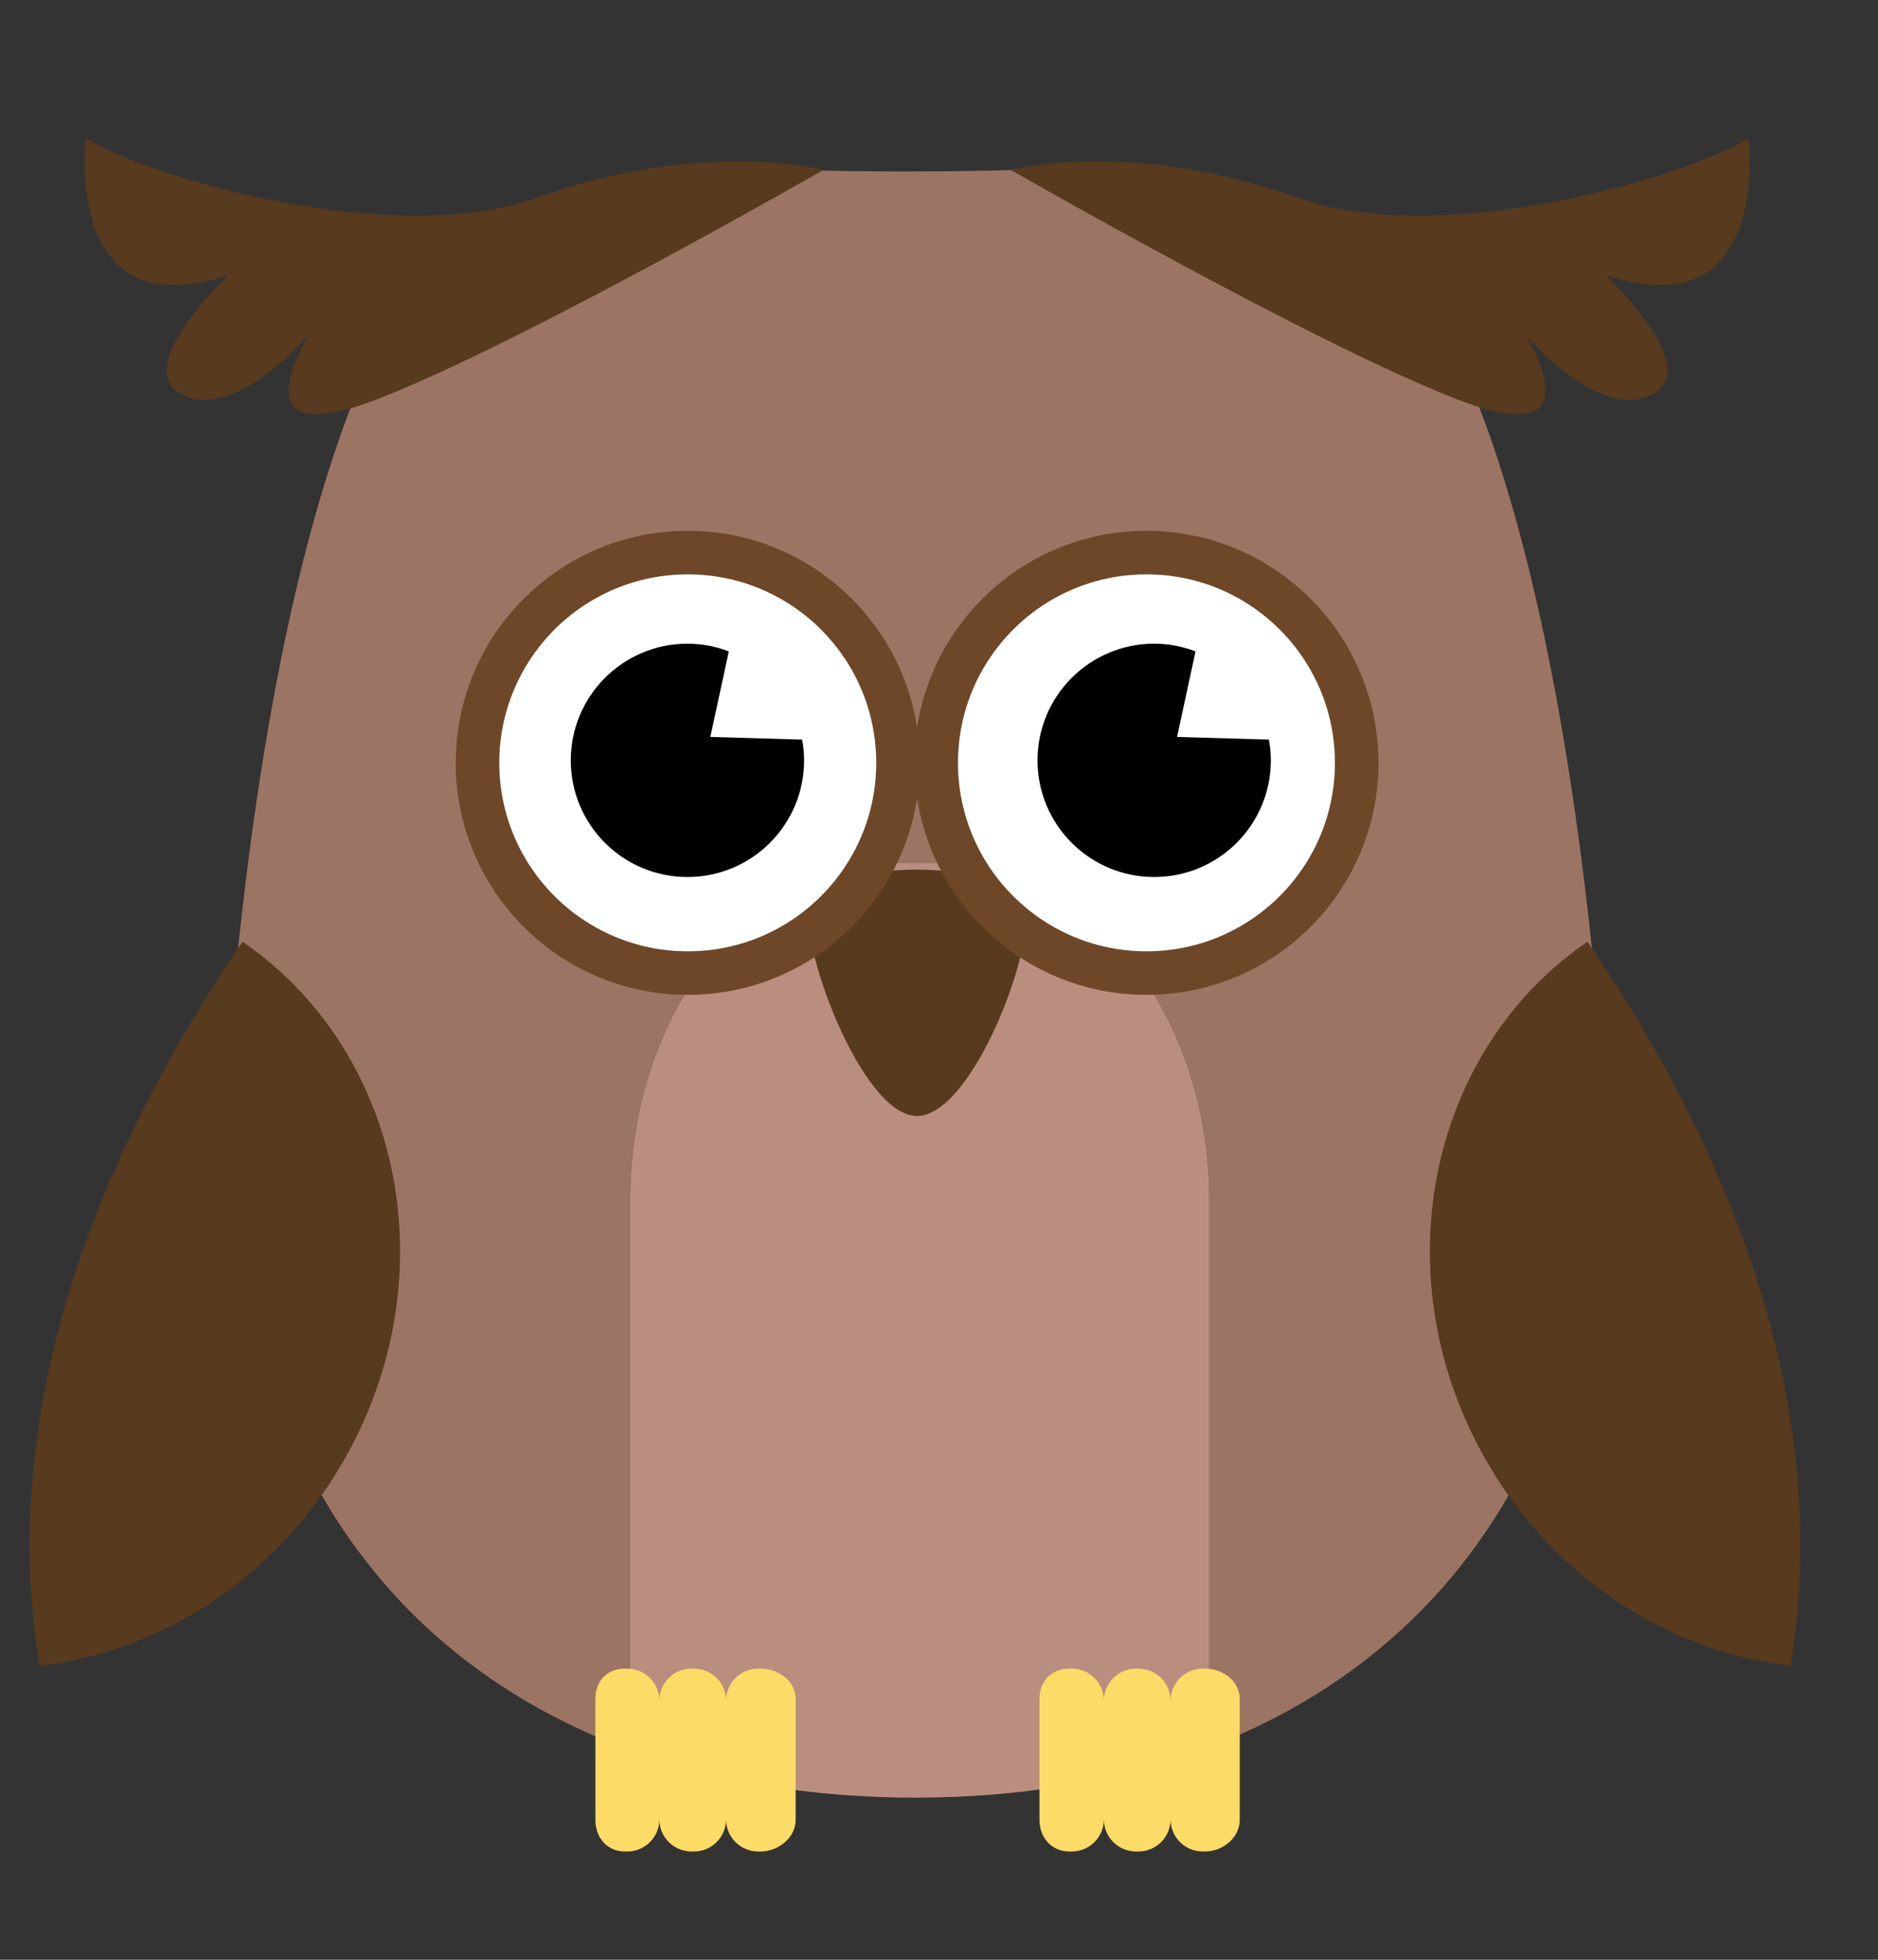 <?xml version="1.0" encoding="UTF-8" standalone="no"?>
<svg xmlns:dc="http://purl.org/dc/elements/1.1/" xmlns:cc="http://creativecommons.org/ns#"
  xmlns:rdf="http://www.w3.org/1999/02/22-rdf-syntax-ns#" xmlns:svg="http://www.w3.org/2000/svg"
  xmlns="http://www.w3.org/2000/svg" viewBox="1300 0 575 600"
  xml:space="preserve" id="svg2" version="1.1">
  <rect x="1300" y="0" width="575" height="600" fill="#333333" stroke="none"/>
  <defs id="defs6">
    <clipPath id="clipPath20" clipPathUnits="userSpaceOnUse">
      <path id="path18" d="M 0,980 H 1400 V 0 H 0 Z" />
    </clipPath>
  </defs>
  <g transform="matrix(1.333,0,0,-1.333,0,1306.667)" id="g10">
    <path id="path12" style="fill:transparent;fill-opacity:1;fill-rule:nonzero;stroke:none" d="M 0,0 H 1400 V 980 H 0 Z" />
    <g id="g14">
      <g clip-path="url(#clipPath20)" id="g16">
        <g transform="translate(857.383,749.145)" id="g22">
          <path id="path24" style="fill:#d2b276;fill-opacity:1;fill-rule:nonzero;stroke:none"
            d="m 0,0 c -6.649,71.32 -40.072,145.772 -86.461,185.355 -10.262,-28.049 -37.718,-48.13 -69.992,-48.13 -32.275,0 -59.734,20.081 -69.993,48.13 C -272.834,145.772 -306.259,71.32 -312.909,0 c -0.8,-8.582 -1.237,-17.12 -1.237,-25.544 0,-45.529 12.044,-80.663 32.304,-106.239 28.812,-36.37 74.254,-53.397 125.389,-53.397 51.133,0 96.574,17.027 125.388,53.397 20.259,25.576 32.301,60.711 32.301,106.239 C 1.236,-17.12 0.801,-8.582 0,0" />
        </g>
        <g transform="translate(570.483,646.14)" id="g26">
          <path id="path28" style="fill:#583a1e;fill-opacity:1;fill-rule:nonzero;stroke:none"
            d="M 0,0 C 23.196,41.97 12.227,92.994 -24.017,117.812 -30.205,108.725 -35.96,99.462 -41.158,90.058 -69.248,39.234 -77.48,-7.418 -70.643,-48.468 -42.44,-45.252 -15.47,-27.992 0,0" />
        </g>
        <g transform="translate(831.373,646.14)" id="g30">
          <path id="path32" style="fill:#583a1e;fill-opacity:1;fill-rule:nonzero;stroke:none"
            d="M 0,0 C -23.195,41.97 -12.226,92.994 24.018,117.812 30.205,108.725 35.961,99.462 41.159,90.058 69.248,39.234 77.48,-7.418 70.643,-48.468 42.44,-45.252 15.472,-27.992 0,0" />
        </g>
        <g transform="translate(665.476,597)" id="g34">
          <path id="path36" style="fill:#fcdb66;fill-opacity:1;fill-rule:nonzero;stroke:none"
            d="M 0,0 H -0.566 C -4.639,0 -7.94,-3.301 -7.94,-7.374 -7.94,-3.301 -11.243,0 -15.315,0 h -0.566 c -4.073,0 -7.375,-3.301 -7.375,-7.374 0,4.073 -3.302,7.374 -7.374,7.374 h -0.567 c -4.072,0 -7.279,-2.868 -7.279,-6.941 v -27.795 c 0,-4.073 3.207,-7.264 7.279,-7.264 h 0.567 c 4.072,0 7.374,3.301 7.374,7.374 0,-4.073 3.302,-7.374 7.375,-7.374 h 0.566 c 4.072,0 7.375,3.301 7.375,7.374 0,-4.073 3.301,-7.374 7.374,-7.374 L 0,-42 c 4.073,0 7.524,3.191 7.524,7.264 V -6.941 C 7.524,-2.868 4.073,0 0,0" />
        </g>
        <g transform="translate(767.578,597)" id="g38">
          <path id="path40" style="fill:#fcdb66;fill-opacity:1;fill-rule:nonzero;stroke:none"
            d="M 0,0 H -0.566 C -4.64,0 -7.94,-3.301 -7.94,-7.374 -7.94,-3.301 -11.243,0 -15.315,0 h -0.567 c -4.072,0 -7.374,-3.301 -7.374,-7.374 0,4.073 -3.303,7.374 -7.375,7.374 h -0.566 c -4.073,0 -7.381,-2.868 -7.381,-6.941 v -27.795 c 0,-4.073 3.308,-7.264 7.381,-7.264 h 0.566 c 4.072,0 7.375,3.301 7.375,7.374 0,-4.073 3.302,-7.374 7.374,-7.374 h 0.567 c 4.072,0 7.375,3.301 7.375,7.374 0,-4.073 3.3,-7.374 7.374,-7.374 L 0,-42 c 4.072,0 7.422,3.191 7.422,7.264 V -6.941 C 7.422,-2.868 4.072,0 0,0" />
        </g>
        <g transform="translate(676.071,772.581)" id="g42">
          <path id="path44" style="fill:#583a1e;fill-opacity:1;fill-rule:nonzero;stroke:none"
            d="M 0,0 C 5.907,10.634 42.56,10.527 48.655,0 52.709,-7.003 37.469,-48.654 24.328,-48.654 11.185,-48.654 -3.685,-6.634 0,0" />
        </g>
        <g transform="translate(696.019,805.041)" id="g46">
          <path id="path48" style="fill:#feffff;fill-opacity:1;fill-rule:nonzero;stroke:none"
            d="m 0,0 c 0,-26.67 -21.62,-48.29 -48.29,-48.29 -26.669,0 -48.289,21.62 -48.289,48.29 0,26.668 21.62,48.288 48.289,48.288 C -21.62,48.288 0,26.668 0,0" />
        </g>
        <g transform="translate(696.019,805.041)" id="g50">
          <path id="path52"
            style="fill:none;stroke:#f3ecbc;stroke-width:10;stroke-linecap:butt;stroke-linejoin:miter;stroke-miterlimit:10;stroke-dasharray:none;stroke-opacity:1"
            d="m 0,0 c 0,-26.67 -21.62,-48.29 -48.29,-48.29 -26.669,0 -48.289,21.62 -48.289,48.29 0,26.668 21.62,48.288 48.289,48.288 C -21.62,48.288 0,26.668 0,0 Z" />
        </g>
        <g transform="translate(652.913,810.986)" id="g54">
          <path id="path56" style="fill:#000000;fill-opacity:1;fill-rule:nonzero;stroke:none"
            d="m 0,0 4.242,19.65 c -2.955,1.123 -6.148,1.766 -9.498,1.766 -14.798,0 -26.795,-11.997 -26.795,-26.795 0,-14.798 11.997,-26.794 26.795,-26.794 14.797,0 26.794,11.996 26.794,26.794 0,1.629 -0.168,3.217 -0.448,4.766 z" />
        </g>
        <g transform="translate(801.377,805.041)" id="g58">
          <path id="path60" style="fill:#feffff;fill-opacity:1;fill-rule:nonzero;stroke:none"
            d="m 0,0 c 0,-26.67 -21.619,-48.29 -48.29,-48.29 -26.668,0 -48.288,21.62 -48.288,48.29 0,26.668 21.62,48.288 48.288,48.288 C -21.619,48.288 0,26.668 0,0" />
        </g>
        <g transform="translate(801.377,805.041)" id="g62">
          <path id="path64"
            style="fill:none;stroke:#f3ecbc;stroke-width:10;stroke-linecap:butt;stroke-linejoin:miter;stroke-miterlimit:10;stroke-dasharray:none;stroke-opacity:1"
            d="m 0,0 c 0,-26.67 -21.619,-48.29 -48.29,-48.29 -26.668,0 -48.288,21.62 -48.288,48.29 0,26.668 21.62,48.288 48.288,48.288 C -21.619,48.288 0,26.668 0,0 Z" />
        </g>
        <g transform="translate(760.12,810.986)" id="g66">
          <path id="path68" style="fill:#000000;fill-opacity:1;fill-rule:nonzero;stroke:none"
            d="m 0,0 4.242,19.65 c -2.955,1.123 -6.148,1.766 -9.498,1.766 -14.798,0 -26.795,-11.997 -26.795,-26.795 0,-14.798 11.997,-26.794 26.795,-26.794 14.798,0 26.794,11.996 26.794,26.794 0,1.629 -0.169,3.217 -0.448,4.766 z" />
        </g>
        <g transform="translate(670.283,680.95)" id="g70">
          <path id="path72" style="fill:#583a1e;fill-opacity:1;fill-rule:nonzero;stroke:none"
            d="m 0,0 c 0,-10.338 -8.38,-18.718 -18.719,-18.718 -10.338,0 -18.719,8.38 -18.719,18.718" />
        </g>
        <g transform="translate(719.633,680.95)" id="g74">
          <path id="path76" style="fill:#583a1e;fill-opacity:1;fill-rule:nonzero;stroke:none"
            d="m 0,0 c 0,-10.338 -8.381,-18.718 -18.72,-18.718 -10.338,0 -18.718,8.38 -18.718,18.718" />
        </g>
        <g transform="translate(768.981,680.95)" id="g78">
          <path id="path80" style="fill:#583a1e;fill-opacity:1;fill-rule:nonzero;stroke:none"
            d="m 0,0 c 0,-10.338 -8.381,-18.718 -18.718,-18.718 -10.339,0 -18.72,8.38 -18.72,18.718" />
        </g>
        <g transform="translate(646.459,645.214)" id="g82">
          <path id="path84" style="fill:#583a1e;fill-opacity:1;fill-rule:nonzero;stroke:none"
            d="m 0,0 c 0,-10.338 -8.38,-18.719 -18.719,-18.719 -10.338,0 -18.719,8.381 -18.719,18.719" />
        </g>
        <g transform="translate(695.809,645.214)" id="g86">
          <path id="path88" style="fill:#583a1e;fill-opacity:1;fill-rule:nonzero;stroke:none"
            d="m 0,0 c 0,-10.338 -8.381,-18.719 -18.719,-18.719 -10.338,0 -18.719,8.381 -18.719,18.719" />
        </g>
        <g transform="translate(745.157,645.214)" id="g90">
          <path id="path92" style="fill:#583a1e;fill-opacity:1;fill-rule:nonzero;stroke:none"
            d="m 0,0 c 0,-10.338 -8.381,-18.719 -18.718,-18.719 -10.339,0 -18.719,8.381 -18.719,18.719" />
        </g>
        <g transform="translate(792.805,645.214)" id="g94">
          <path id="path96" style="fill:#583a1e;fill-opacity:1;fill-rule:nonzero;stroke:none"
            d="m 0,0 c 0,-10.338 -8.379,-18.719 -18.718,-18.719 -10.338,0 -18.719,8.381 -18.719,18.719" />
        </g>
        <g transform="translate(373.418,749.145)" id="g98">
          <path id="path100" style="fill:#c4a7ab;fill-opacity:1;fill-rule:nonzero;stroke:none"
            d="m 0,0 c -6.651,71.32 -40.073,145.773 -86.461,185.355 -10.264,-28.048 -42.842,-13.744 -75.115,-13.744 -32.276,0 -54.61,-14.304 -64.87,13.744 C -272.835,145.773 -306.261,71.32 -312.91,0 c -0.8,-8.582 -1.236,-17.12 -1.236,-25.544 0,-45.529 12.043,-80.663 32.303,-106.239 28.812,-36.37 74.255,-53.397 125.389,-53.397 51.133,0 96.575,17.027 125.388,53.397 20.259,25.576 32.302,60.712 32.302,106.239 C 1.236,-17.12 0.799,-8.582 0,0" />
        </g>
        <g transform="translate(117.334,672.491)" id="g102">
          <path id="path104" style="fill:#583a1e;fill-opacity:1;fill-rule:nonzero;stroke:none"
            d="m 0,0 c -4.163,16.721 -12.512,32.165 -21.31,46.93 -2.181,3.659 -31.272,47.837 -33.524,44.53 -6.188,-9.085 -11.943,-18.348 -17.141,-27.752 -28.09,-50.826 -36.322,-97.477 -29.485,-138.526 10.472,1.193 20.77,4.332 30.376,9.229 1.767,-5.909 3.918,-11.623 6.504,-17.128 10.081,4.114 19.415,10.185 27.52,17.844 4.977,-6.958 10.782,-13.179 17.733,-18.612 2.146,-1.677 17.17,30.054 18.026,32.872 3.901,12.843 5.06,26.646 3.328,39.956 C 1.557,-7.046 0.87,-3.495 0,0" />
        </g>
        <g transform="translate(315.91,672.491)" id="g106">
          <path id="path108" style="fill:#583a1e;fill-opacity:1;fill-rule:nonzero;stroke:none"
            d="m 0,0 c 4.163,16.721 12.512,32.165 21.31,46.93 2.181,3.659 31.272,47.837 33.525,44.53 6.187,-9.085 11.942,-18.348 17.141,-27.752 28.089,-50.826 36.322,-97.477 29.483,-138.526 -10.471,1.193 -20.77,4.332 -30.375,9.229 -1.768,-5.909 -3.918,-11.623 -6.504,-17.128 -10.08,4.114 -19.415,10.185 -27.52,17.844 -4.977,-6.958 -10.782,-13.179 -17.733,-18.612 -2.145,-1.677 -17.17,30.054 -18.026,32.872 -3.902,12.843 -5.06,26.646 -3.327,39.956 C -1.557,-7.046 -0.869,-3.495 0,0" />
        </g>
        <g transform="translate(181.51,597)" id="g110">
          <path id="path112" style="fill:#fbdc74;fill-opacity:1;fill-rule:nonzero;stroke:none"
            d="M 0,0 H -0.568 C -4.64,0 -7.941,-3.3 -7.941,-7.374 -7.941,-3.3 -11.244,0 -15.315,0 h -0.569 c -4.072,0 -7.373,-3.3 -7.373,-7.374 C -23.257,-3.3 -26.56,0 -30.63,0 h -0.569 c -4.072,0 -6.311,-2.868 -6.311,-6.941 v -27.795 c 0,-4.074 2.239,-7.264 6.311,-7.264 h 0.569 c 4.07,0 7.373,3.3 7.373,7.374 0,-4.074 3.301,-7.374 7.373,-7.374 h 0.569 c 4.071,0 7.374,3.3 7.374,7.374 0,-4.074 3.301,-7.374 7.373,-7.374 L 0,-42 c 4.072,0 8.49,3.19 8.49,7.264 V -6.941 C 8.49,-2.868 4.072,0 0,0" />
        </g>
        <g transform="translate(283.612,597)" id="g114">
          <path id="path116" style="fill:#fbdc74;fill-opacity:1;fill-rule:nonzero;stroke:none"
            d="M 0,0 H -0.568 C -4.64,0 -7.941,-3.3 -7.941,-7.374 -7.941,-3.3 -11.244,0 -15.315,0 h -0.568 c -4.072,0 -7.374,-3.3 -7.374,-7.374 0,4.074 -3.302,7.374 -7.373,7.374 h -0.569 c -4.071,0 -6.413,-2.868 -6.413,-6.941 v -27.795 c 0,-4.074 2.342,-7.264 6.413,-7.264 h 0.569 c 4.071,0 7.373,3.3 7.373,7.374 0,-4.074 3.302,-7.374 7.374,-7.374 h 0.568 c 4.071,0 7.374,3.3 7.374,7.374 0,-4.074 3.301,-7.374 7.373,-7.374 L 0,-42 c 4.072,0 8.388,3.19 8.388,7.264 V -6.941 C 8.388,-2.868 4.072,0 0,0" />
        </g>
        <g transform="translate(192.105,772.581)" id="g118">
          <path id="path120" style="fill:#583a1e;fill-opacity:1;fill-rule:nonzero;stroke:none"
            d="M 0,0 C 5.908,10.634 42.559,10.528 48.653,0 52.708,-7.003 37.469,-48.653 24.327,-48.653 11.186,-48.653 -3.685,-6.634 0,0" />
        </g>
        <g transform="translate(212.053,805.041)" id="g122">
          <path id="path124" style="fill:#feffff;fill-opacity:1;fill-rule:nonzero;stroke:none"
            d="m 0,0 c 0,-26.67 -21.619,-48.29 -48.291,-48.29 -26.669,0 -48.288,21.62 -48.288,48.29 0,26.669 21.619,48.289 48.288,48.289 C -21.619,48.289 0,26.669 0,0" />
        </g>
        <g transform="translate(212.053,805.041)" id="g126">
          <path id="path128"
            style="fill:none;stroke:#fbdc74;stroke-width:10;stroke-linecap:butt;stroke-linejoin:miter;stroke-miterlimit:10;stroke-dasharray:none;stroke-opacity:1"
            d="m 0,0 c 0,-26.67 -21.619,-48.29 -48.291,-48.29 -26.669,0 -48.288,21.62 -48.288,48.29 0,26.669 21.619,48.289 48.288,48.289 C -21.619,48.289 0,26.669 0,0 Z" />
        </g>
        <g transform="translate(168.947,810.987)" id="g130">
          <path id="path132" style="fill:#000000;fill-opacity:1;fill-rule:nonzero;stroke:none"
            d="m 0,0 4.241,19.649 c -2.955,1.124 -6.148,1.765 -9.499,1.765 -14.797,0 -26.793,-11.995 -26.793,-26.793 0,-14.799 11.996,-26.794 26.793,-26.794 14.799,0 26.795,11.995 26.795,26.794 0,1.628 -0.169,3.215 -0.448,4.764 z" />
        </g>
        <g transform="translate(317.411,805.041)" id="g134">
          <path id="path136" style="fill:#feffff;fill-opacity:1;fill-rule:nonzero;stroke:none"
            d="m 0,0 c 0,-26.67 -21.621,-48.29 -48.29,-48.29 -26.668,0 -48.289,21.62 -48.289,48.29 0,26.669 21.621,48.289 48.289,48.289 C -21.621,48.289 0,26.669 0,0" />
        </g>
        <g transform="translate(317.411,805.041)" id="g138">
          <path id="path140"
            style="fill:none;stroke:#fbdc74;stroke-width:10;stroke-linecap:butt;stroke-linejoin:miter;stroke-miterlimit:10;stroke-dasharray:none;stroke-opacity:1"
            d="m 0,0 c 0,-26.67 -21.621,-48.29 -48.29,-48.29 -26.668,0 -48.289,21.62 -48.289,48.29 0,26.669 21.621,48.289 48.289,48.289 C -21.621,48.289 0,26.669 0,0 Z" />
        </g>
        <g transform="translate(276.154,810.987)" id="g142">
          <path id="path144" style="fill:#000000;fill-opacity:1;fill-rule:nonzero;stroke:none"
            d="m 0,0 4.241,19.649 c -2.954,1.124 -6.149,1.765 -9.499,1.765 -14.797,0 -26.793,-11.995 -26.793,-26.793 0,-14.799 11.996,-26.794 26.793,-26.794 14.799,0 26.796,11.995 26.796,26.794 0,1.628 -0.17,3.215 -0.45,4.764 z" />
        </g>
        <g transform="translate(186.316,680.949)" id="g146">
          <path id="path148" style="fill:#583a1e;fill-opacity:1;fill-rule:nonzero;stroke:none"
            d="m 0,0 c 0,-10.336 -8.381,-18.719 -18.719,-18.719 -10.338,0 -18.719,8.383 -18.719,18.719" />
        </g>
        <g transform="translate(235.666,680.949)" id="g150">
          <path id="path152" style="fill:#583a1e;fill-opacity:1;fill-rule:nonzero;stroke:none"
            d="m 0,0 c 0,-10.336 -8.381,-18.719 -18.719,-18.719 -10.338,0 -18.719,8.383 -18.719,18.719" />
        </g>
        <g transform="translate(285.015,680.949)" id="g154">
          <path id="path156" style="fill:#583a1e;fill-opacity:1;fill-rule:nonzero;stroke:none"
            d="m 0,0 c 0,-10.336 -8.38,-18.719 -18.718,-18.719 -10.339,0 -18.72,8.383 -18.72,18.719" />
        </g>
        <g transform="translate(162.493,645.213)" id="g158">
          <path id="path160" style="fill:#583a1e;fill-opacity:1;fill-rule:nonzero;stroke:none"
            d="m 0,0 c 0,-10.336 -8.381,-18.719 -18.719,-18.719 -10.338,0 -18.719,8.383 -18.719,18.719" />
        </g>
        <g transform="translate(211.842,645.213)" id="g162">
          <path id="path164" style="fill:#583a1e;fill-opacity:1;fill-rule:nonzero;stroke:none"
            d="m 0,0 c 0,-10.336 -8.38,-18.719 -18.719,-18.719 -10.338,0 -18.719,8.383 -18.719,18.719" />
        </g>
        <g transform="translate(261.191,645.213)" id="g166">
          <path id="path168" style="fill:#583a1e;fill-opacity:1;fill-rule:nonzero;stroke:none"
            d="m 0,0 c 0,-10.336 -8.38,-18.719 -18.719,-18.719 -10.338,0 -18.719,8.383 -18.719,18.719" />
        </g>
        <g transform="translate(308.839,645.213)" id="g170">
          <path id="path172" style="fill:#583a1e;fill-opacity:1;fill-rule:nonzero;stroke:none"
            d="m 0,0 c 0,-10.336 -8.38,-18.719 -18.718,-18.719 -10.339,0 -18.72,8.383 -18.72,18.719" />
        </g>
        <g transform="translate(60.079,213.775)" id="g174">
          <path id="path176" style="fill:#42667a;fill-opacity:1;fill-rule:nonzero;stroke:none"
            d="m 0,0 c -0.739,-8.233 -1.149,-16.425 -1.149,-24.509 0,-45.529 12.044,-80.664 32.302,-106.238 4.297,-5.425 8.972,-10.409 13.972,-14.981 C 134.747,-51.997 27.786,-9.152 0,0" />
        </g>
        <g transform="translate(342.011,83.028)" id="g178">
          <path id="path180" style="fill:#42667a;fill-opacity:1;fill-rule:nonzero;stroke:none"
            d="m 0,0 c 20.257,25.574 32.302,60.71 32.302,106.238 0,8.348 -0.433,16.806 -1.216,25.308 C 8.043,124.358 -110.136,81.506 -15.342,-16.217 -9.821,-11.314 -4.688,-5.918 0,0" />
        </g>
        <g transform="translate(373.097,214.574)" id="g182">
          <path id="path184" style="fill:#768799;fill-opacity:1;fill-rule:nonzero;stroke:none"
            d="m 0,0 c -0.008,0.08 -0.013,0.157 -0.02,0.235 -6.65,71.321 -40.073,145.774 -86.461,185.356 -10.264,-28.049 -37.72,-48.131 -69.993,-48.131 -32.276,0 -59.733,20.082 -69.992,48.131 -46.388,-39.582 -79.814,-114.035 -86.465,-185.356 -0.033,-0.345 -0.055,-0.689 -0.087,-1.034 27.787,-9.152 134.747,-51.997 45.125,-145.727 28.531,-26.08 67.911,-38.418 111.419,-38.418 42.812,0 81.632,11.947 110.046,37.181 C -141.222,-50.04 -23.042,-7.188 0,0" />
        </g>
        <g transform="translate(181.183,63)" id="g186">
          <path id="path188" style="fill:#fcdb66;fill-opacity:1;fill-rule:nonzero;stroke:none"
            d="M 0,0 H -0.569 C -4.64,0 -7.94,-3.3 -7.94,-7.374 -7.94,-3.3 -11.244,0 -15.316,0 h -0.568 c -4.072,0 -7.371,-3.3 -7.371,-7.374 0,4.074 -3.305,7.374 -7.376,7.374 h -0.568 c -4.072,0 -7.984,-3.202 -7.984,-7.276 v -27.795 c 0,-4.075 3.912,-6.929 7.984,-6.929 h 0.568 c 4.071,0 7.376,3.299 7.376,7.373 0,-4.074 3.299,-7.373 7.371,-7.373 h 0.568 c 4.072,0 7.376,3.299 7.376,7.373 0,-4.074 3.3,-7.373 7.371,-7.373 H 0 c 4.071,0 6.817,2.854 6.817,6.929 V -7.276 C 6.817,-3.202 4.071,0 0,0" />
        </g>
        <g transform="translate(283.285,63)" id="g190">
          <path id="path192" style="fill:#fcdb66;fill-opacity:1;fill-rule:nonzero;stroke:none"
            d="M 0,0 H -0.568 C -4.64,0 -7.94,-3.3 -7.94,-7.374 -7.94,-3.3 -11.244,0 -15.315,0 h -0.569 c -4.071,0 -7.372,-3.3 -7.372,-7.374 0,4.074 -3.303,7.374 -7.375,7.374 h -0.568 c -4.072,0 -8.086,-3.202 -8.086,-7.276 v -27.795 c 0,-4.075 4.014,-6.929 8.086,-6.929 h 0.568 c 4.072,0 7.375,3.299 7.375,7.373 0,-4.074 3.301,-7.373 7.372,-7.373 h 0.569 c 4.071,0 7.375,3.299 7.375,7.373 0,-4.074 3.3,-7.373 7.372,-7.373 H 0 c 4.071,0 6.715,2.854 6.715,6.929 V -7.276 C 6.715,-3.202 4.071,0 0,0" />
        </g>
        <g transform="translate(191.77,238.245)" id="g194">
          <path id="path196" style="fill:#583a1e;fill-opacity:1;fill-rule:nonzero;stroke:none"
            d="M 0,0 C 5.908,10.634 42.56,10.527 48.653,0 52.708,-7.003 37.469,-48.653 24.327,-48.653 11.186,-48.653 -3.685,-6.634 0,0" />
        </g>
        <g transform="translate(211.719,270.705)" id="g198">
          <path id="path200" style="fill:#feffff;fill-opacity:1;fill-rule:nonzero;stroke:none"
            d="m 0,0 c 0,-26.671 -21.619,-48.289 -48.291,-48.289 -26.669,0 -48.287,21.618 -48.287,48.289 0,26.669 21.618,48.29 48.287,48.29 C -21.619,48.29 0,26.669 0,0" />
        </g>
        <g transform="translate(211.719,270.705)" id="g202">
          <path id="path204"
            style="fill:none;stroke:#42667a;stroke-width:10;stroke-linecap:butt;stroke-linejoin:miter;stroke-miterlimit:10;stroke-dasharray:none;stroke-opacity:1"
            d="m 0,0 c 0,-26.671 -21.619,-48.289 -48.291,-48.289 -26.669,0 -48.287,21.618 -48.287,48.289 0,26.669 21.618,48.29 48.287,48.29 C -21.619,48.29 0,26.669 0,0 Z" />
        </g>
        <g transform="translate(168.613,276.651)" id="g206">
          <path id="path208" style="fill:#000000;fill-opacity:1;fill-rule:nonzero;stroke:none"
            d="m 0,0 4.241,19.649 c -2.954,1.123 -6.149,1.765 -9.499,1.765 -14.797,0 -26.794,-11.995 -26.794,-26.793 0,-14.799 11.997,-26.794 26.794,-26.794 14.799,0 26.795,11.995 26.795,26.794 0,1.628 -0.169,3.215 -0.449,4.764 z" />
        </g>
        <g transform="translate(317.077,270.705)" id="g210">
          <path id="path212" style="fill:#feffff;fill-opacity:1;fill-rule:nonzero;stroke:none"
            d="m 0,0 c 0,-26.671 -21.621,-48.289 -48.29,-48.289 -26.668,0 -48.289,21.618 -48.289,48.289 0,26.669 21.621,48.29 48.289,48.29 C -21.621,48.29 0,26.669 0,0" />
        </g>
        <g transform="translate(317.077,270.705)" id="g214">
          <path id="path216"
            style="fill:none;stroke:#42667a;stroke-width:10;stroke-linecap:butt;stroke-linejoin:miter;stroke-miterlimit:10;stroke-dasharray:none;stroke-opacity:1"
            d="m 0,0 c 0,-26.671 -21.621,-48.289 -48.29,-48.289 -26.668,0 -48.289,21.618 -48.289,48.289 0,26.669 21.621,48.29 48.289,48.29 C -21.621,48.29 0,26.669 0,0 Z" />
        </g>
        <g transform="translate(275.821,276.651)" id="g218">
          <path id="path220" style="fill:#000000;fill-opacity:1;fill-rule:nonzero;stroke:none"
            d="m 0,0 4.241,19.649 c -2.955,1.123 -6.149,1.765 -9.499,1.765 -14.797,0 -26.794,-11.995 -26.794,-26.793 0,-14.799 11.997,-26.794 26.794,-26.794 14.798,0 26.795,11.995 26.795,26.794 0,1.628 -0.17,3.215 -0.449,4.764 z" />
        </g>
        <g transform="translate(345.942,384.081)" id="g222">
          <path id="path224" style="fill:#b0becc;fill-opacity:1;fill-rule:nonzero;stroke:none"
            d="m 0,0 c -4.458,-8.122 -12.688,-14.258 -21.876,-18.857 4.533,16.805 -11.874,42.184 -11.874,42.184 0,-29.495 -32.829,-54.93 -32.829,-54.93 C 4.539,-84.447 0,0 0,0" />
        </g>
        <g transform="translate(82.025,384.081)" id="g226">
          <path id="path228" style="fill:#b0becc;fill-opacity:1;fill-rule:nonzero;stroke:none"
            d="m 0,0 c 4.459,-8.122 12.688,-14.258 21.876,-18.857 -4.533,16.805 11.874,42.184 11.874,42.184 0,-29.495 32.829,-54.93 32.829,-54.93 C -4.539,-84.447 0,0 0,0" />
        </g>
        <g transform="translate(216.613,160.095)" id="g230">
          <path id="path232" style="fill:#b0becc;fill-opacity:1;fill-rule:nonzero;stroke:none"
            d="M 0,0 C 1.761,-6.097 2.675,-12.196 3.333,-18.294 3.958,-24.391 4.247,-30.489 4.252,-36.586 4.259,-42.685 3.968,-48.783 3.345,-54.88 2.69,-60.978 1.773,-67.077 0,-73.174 c -1.773,6.097 -2.691,12.196 -3.345,18.294 -0.624,6.097 -0.915,12.195 -0.908,18.294 0.005,6.097 0.294,12.195 0.92,18.292 C -2.676,-12.196 -1.762,-6.097 0,0" />
        </g>
        <g transform="translate(180.877,160.095)" id="g234">
          <path id="path236" style="fill:#b0becc;fill-opacity:1;fill-rule:nonzero;stroke:none"
            d="M 0,0 C 1.761,-6.097 2.675,-12.196 3.333,-18.294 3.958,-24.391 4.247,-30.489 4.252,-36.586 4.259,-42.685 3.968,-48.783 3.345,-54.88 2.69,-60.978 1.773,-67.077 0,-73.174 c -1.773,6.097 -2.691,12.196 -3.345,18.294 -0.624,6.097 -0.914,12.195 -0.907,18.294 0.004,6.097 0.293,12.195 0.918,18.292 C -2.676,-12.196 -1.762,-6.097 0,0" />
        </g>
        <g transform="translate(252.349,160.095)" id="g238">
          <path id="path240" style="fill:#b0becc;fill-opacity:1;fill-rule:nonzero;stroke:none"
            d="M 0,0 C 1.761,-6.097 2.675,-12.196 3.333,-18.294 3.958,-24.391 4.247,-30.489 4.252,-36.586 4.259,-42.685 3.968,-48.783 3.345,-54.88 2.69,-60.978 1.772,-67.077 0,-73.174 c -1.773,6.097 -2.691,12.196 -3.345,18.294 -0.624,6.097 -0.915,12.195 -0.908,18.294 0.005,6.097 0.294,12.195 0.919,18.292 C -2.676,-12.196 -1.762,-6.097 0,0" />
        </g>
        <g transform="translate(644.445,402.91)" id="g242">
          <path id="path244" style="fill:#c38252;fill-opacity:1;fill-rule:nonzero;stroke:none"
            d="m 0,0 c -31.199,7.319 -77.713,16.316 -100.628,11.306 0,0 0,-28.387 39.486,-41.891 -0.257,-0.425 -0.505,-0.877 -0.761,-1.311 14.792,11.373 36.414,24.13 65.358,31.718 C 2.3,-0.119 1.14,-0.062 0,0" />
        </g>
        <g transform="translate(857.388,213.108)" id="g246">
          <path id="path248" style="fill:#cea589;fill-opacity:1;fill-rule:nonzero;stroke:none"
            d="m 0,0 c -4.532,48.6 -15.655,124.213 -40.939,162.564 0.018,0.008 0.037,0.019 0.054,0.027 -15.445,10.782 -36.831,21.972 -64.518,28.382 -2.179,-0.497 -4.302,-0.99 -6.351,-1.474 -35.478,-1.826 -68.907,-1.34 -97.734,0.125 -28.944,-7.588 -50.566,-20.346 -65.358,-31.718 -23.255,-39.55 -33.71,-111.194 -38.065,-157.906 -0.8,-8.581 -1.237,-17.12 -1.237,-25.543 0,-45.529 12.045,-80.664 32.304,-106.24 15.643,-19.745 35.992,-33.777 59.686,-42.49 -0.006,0.509 -0.23,1.014 -0.23,1.528 v 124.88 c 0,42.27 27.253,75.757 60.377,75.757 h 12.782 c 33.125,0 60.841,-33.487 60.841,-75.757 v -124.88 c 0,-0.306 -0.447,-0.606 -0.451,-0.911 22.988,8.753 42.717,22.594 57.99,41.873 20.258,25.576 32.194,60.712 32.194,106.24 C 1.345,-17.12 0.799,-8.581 0,0" />
        </g>
        <g transform="translate(847.548,414.216)" id="g250">
          <path id="path252" style="fill:#c38252;fill-opacity:1;fill-rule:nonzero;stroke:none"
            d="m 0,0 c -21.704,4.746 -64.582,-3.077 -95.563,-10.135 27.687,-6.409 49.073,-17.599 64.518,-28.382 C -0.008,-24.175 0,0 0,0" />
        </g>
        <g transform="translate(769,165.243)" id="g254">
          <path id="path256" style="fill:#dbb7a9;fill-opacity:1;fill-rule:nonzero;stroke:none"
            d="M 0,0 C 0,42.271 -27.717,75.757 -60.841,75.757 H -73.624 C -106.747,75.757 -134,42.271 -134,0 v -124.88 c 0,-0.514 0.224,-1.018 0.229,-1.528 19.954,-7.337 42.231,-10.906 65.604,-10.906 24.029,0 47.286,3.761 67.666,11.523 0.004,0.306 0.501,0.605 0.501,0.911 z" />
        </g>
        <g transform="translate(544.383,213.775)" id="g258">
          <path id="path260" style="fill:#c38252;fill-opacity:1;fill-rule:nonzero;stroke:none"
            d="m 0,0 c -0.739,-8.233 -1.15,-16.425 -1.15,-24.509 0,-45.529 12.045,-80.664 32.302,-106.238 4.298,-5.425 8.973,-10.409 13.973,-14.981 C 134.747,-51.997 27.786,-9.152 0,0" />
        </g>
        <g transform="translate(826.314,83.028)" id="g262">
          <path id="path264" style="fill:#c38252;fill-opacity:1;fill-rule:nonzero;stroke:none"
            d="m 0,0 c 20.258,25.574 32.303,60.71 32.303,106.238 0,8.348 -0.434,16.806 -1.217,25.308 C 8.043,124.358 -110.136,81.506 -15.342,-16.217 -9.821,-11.314 -4.688,-5.918 0,0" />
        </g>
        <g transform="translate(665.487,63)" id="g266">
          <path id="path268" style="fill:#fcdb66;fill-opacity:1;fill-rule:nonzero;stroke:none"
            d="M 0,0 H -0.568 C -4.64,0 -7.94,-3.3 -7.94,-7.374 -7.94,-3.3 -11.244,0 -15.315,0 h -0.568 c -4.072,0 -7.372,-3.3 -7.372,-7.374 C -23.255,-3.3 -26.56,0 -30.63,0 h -0.569 c -4.072,0 -7.288,-3.202 -7.288,-7.276 v -27.795 c 0,-4.075 3.216,-6.929 7.288,-6.929 h 0.569 c 4.07,0 7.375,3.299 7.375,7.373 0,-4.074 3.3,-7.373 7.372,-7.373 h 0.568 c 4.071,0 7.375,3.299 7.375,7.373 0,-4.074 3.3,-7.373 7.372,-7.373 H 0 c 4.072,0 7.513,2.854 7.513,6.929 V -7.276 C 7.513,-3.202 4.072,0 0,0" />
        </g>
        <g transform="translate(767.589,63)" id="g270">
          <path id="path272" style="fill:#fcdb66;fill-opacity:1;fill-rule:nonzero;stroke:none"
            d="M 0,0 H -0.567 C -4.64,0 -7.94,-3.3 -7.94,-7.374 -7.94,-3.3 -11.244,0 -15.314,0 h -0.569 c -4.072,0 -7.373,-3.3 -7.373,-7.374 C -23.256,-3.3 -26.56,0 -30.63,0 h -0.568 c -4.073,0 -7.391,-3.202 -7.391,-7.276 v -27.795 c 0,-4.075 3.318,-6.929 7.391,-6.929 h 0.568 c 4.07,0 7.374,3.299 7.374,7.373 0,-4.074 3.301,-7.373 7.373,-7.373 h 0.569 c 4.07,0 7.374,3.299 7.374,7.373 0,-4.074 3.3,-7.373 7.373,-7.373 H 0 c 4.071,0 7.411,2.854 7.411,6.929 V -7.276 C 7.411,-3.202 4.071,0 0,0" />
        </g>
        <g transform="translate(676.074,238.245)" id="g274">
          <path id="path276" style="fill:#583a1e;fill-opacity:1;fill-rule:nonzero;stroke:none"
            d="M 0,0 C 5.908,10.634 42.56,10.527 48.653,0 52.708,-7.003 37.469,-48.653 24.327,-48.653 11.186,-48.653 -3.685,-6.634 0,0" />
        </g>
        <g transform="translate(696.023,270.705)" id="g278">
          <path id="path280" style="fill:#feffff;fill-opacity:1;fill-rule:nonzero;stroke:none"
            d="m 0,0 c 0,-26.671 -21.619,-48.289 -48.291,-48.289 -26.669,0 -48.288,21.618 -48.288,48.289 0,26.669 21.619,48.29 48.288,48.29 C -21.619,48.29 0,26.669 0,0" />
        </g>
        <g transform="translate(696.023,270.705)" id="g282">
          <path id="path284"
            style="fill:none;stroke:#bb6843;stroke-width:10;stroke-linecap:butt;stroke-linejoin:miter;stroke-miterlimit:10;stroke-dasharray:none;stroke-opacity:1"
            d="m 0,0 c 0,-26.671 -21.619,-48.289 -48.291,-48.289 -26.669,0 -48.288,21.618 -48.288,48.289 0,26.669 21.619,48.29 48.288,48.29 C -21.619,48.29 0,26.669 0,0 Z" />
        </g>
        <g transform="translate(652.917,276.651)" id="g286">
          <path id="path288" style="fill:#000000;fill-opacity:1;fill-rule:nonzero;stroke:none"
            d="m 0,0 4.241,19.649 c -2.954,1.123 -6.148,1.765 -9.499,1.765 -14.797,0 -26.793,-11.995 -26.793,-26.793 0,-14.799 11.996,-26.794 26.793,-26.794 14.799,0 26.795,11.995 26.795,26.794 0,1.628 -0.169,3.215 -0.449,4.764 z" />
        </g>
        <g transform="translate(801.38,270.705)" id="g290">
          <path id="path292" style="fill:#feffff;fill-opacity:1;fill-rule:nonzero;stroke:none"
            d="m 0,0 c 0,-26.671 -21.619,-48.289 -48.289,-48.289 -26.668,0 -48.288,21.618 -48.288,48.289 0,26.669 21.62,48.29 48.288,48.29 C -21.619,48.29 0,26.669 0,0" />
        </g>
        <g transform="translate(801.38,270.705)" id="g294">
          <path id="path296"
            style="fill:none;stroke:#bb6843;stroke-width:10;stroke-linecap:butt;stroke-linejoin:miter;stroke-miterlimit:10;stroke-dasharray:none;stroke-opacity:1"
            d="m 0,0 c 0,-26.671 -21.619,-48.289 -48.289,-48.289 -26.668,0 -48.288,21.618 -48.288,48.289 0,26.669 21.62,48.29 48.288,48.29 C -21.619,48.29 0,26.669 0,0 Z" />
        </g>
        <g transform="translate(760.124,276.651)" id="g298">
          <path id="path300" style="fill:#000000;fill-opacity:1;fill-rule:nonzero;stroke:none"
            d="m 0,0 4.241,19.649 c -2.955,1.123 -6.148,1.765 -9.499,1.765 -14.797,0 -26.794,-11.995 -26.794,-26.793 0,-14.799 11.997,-26.794 26.794,-26.794 14.799,0 26.795,11.995 26.795,26.794 0,1.628 -0.169,3.215 -0.448,4.764 z" />
        </g>
        <g transform="translate(1341.863,752.549)" id="g302">
          <path id="path304" style="fill:#9c7463;fill-opacity:1;fill-rule:nonzero;stroke:none"
            d="m 0,0 c -4.533,48.6 -15.654,124.213 -40.94,162.564 0.019,0.009 0.036,0.019 0.056,0.027 -15.445,10.782 -36.833,20.271 -64.519,26.68 -2.18,-0.497 -4.304,0.712 -6.351,0.229 -35.48,-1.827 -68.906,-1.34 -97.734,0.124 -28.945,-7.588 -50.567,-20.346 -65.358,-31.718 C -298.103,118.356 -308.557,46.712 -312.912,0 c -0.799,-8.582 -1.236,-17.12 -1.236,-25.543 0,-45.53 12.044,-80.664 32.303,-106.239 15.643,-19.746 36.255,-33.777 59.95,-42.491 -0.005,0.51 0.032,1.015 0.032,1.528 v 124.879 c 0,42.271 26.728,77.317 59.852,77.317 h 12.782 c 33.125,0 60.366,-35.046 60.366,-77.317 v -124.879 c 0,-0.305 -0.211,-0.606 -0.213,-0.91 22.986,8.752 42.835,22.594 58.106,41.873 20.261,25.575 32.254,60.711 32.254,106.239 C 1.284,-17.12 0.798,-8.582 0,0" />
        </g>
        <g transform="translate(1253,704.683)" id="g306">
          <path id="path308" style="fill:#ba8e7f;fill-opacity:1;fill-rule:nonzero;stroke:none"
            d="M 0,0 C 0,42.271 -27.241,77.317 -60.365,77.317 H -73.147 C -106.271,77.317 -133,42.271 -133,0 v -124.879 c 0,-0.514 -0.037,-1.018 -0.031,-1.529 19.949,-7.337 42.098,-10.906 65.47,-10.906 24.031,0 46.982,3.762 67.363,11.524 0.003,0.305 0.198,0.605 0.198,0.911 z" />
        </g>
        <g transform="translate(1054.959,646.141)" id="g310">
          <path id="path312" style="fill:#583a1e;fill-opacity:1;fill-rule:nonzero;stroke:none"
            d="M 0,0 C 23.195,41.969 12.226,92.992 -24.018,117.81 -30.205,108.724 -35.961,99.461 -41.159,90.057 -69.248,39.232 -77.48,-7.419 -70.644,-48.469 -42.44,-45.253 -15.472,-27.992 0,0" />
        </g>
        <g transform="translate(1315.85,646.141)" id="g314">
          <path id="path316" style="fill:#583a1e;fill-opacity:1;fill-rule:nonzero;stroke:none"
            d="M 0,0 C -23.196,41.969 -12.229,92.992 24.017,117.81 30.205,108.724 35.958,99.461 41.156,90.057 69.248,39.232 77.48,-7.419 70.641,-48.469 42.439,-45.253 15.468,-27.992 0,0" />
        </g>
        <g transform="translate(1149.949,597)" id="g318">
          <path id="path320" style="fill:#fcdb66;fill-opacity:1;fill-rule:nonzero;stroke:none"
            d="M 0,0 H -0.564 C -4.637,0 -7.94,-3.3 -7.94,-7.374 -7.94,-3.3 -11.241,0 -15.314,0 h -0.566 c -4.073,0 -7.375,-3.3 -7.375,-7.374 0,4.074 -3.302,7.374 -7.374,7.374 h -0.566 c -4.073,0 -6.754,-2.868 -6.754,-6.941 v -27.795 c 0,-4.074 2.681,-7.264 6.754,-7.264 h 0.566 c 4.072,0 7.374,3.3 7.374,7.374 0,-4.074 3.302,-7.374 7.375,-7.374 h 0.566 c 4.073,0 7.374,3.3 7.374,7.374 0,-4.074 3.303,-7.374 7.376,-7.374 L 0,-42 c 4.074,0 8.051,3.19 8.051,7.264 V -6.941 C 8.051,-2.868 4.074,0 0,0" />
        </g>
        <g transform="translate(1252.051,597)" id="g322">
          <path id="path324" style="fill:#fcdb66;fill-opacity:1;fill-rule:nonzero;stroke:none"
            d="M 0,0 H -0.563 C -4.636,0 -7.939,-3.3 -7.939,-7.374 -7.939,-3.3 -11.24,0 -15.314,0 h -0.565 c -4.072,0 -7.376,-3.3 -7.376,-7.374 0,4.074 -3.301,7.374 -7.376,7.374 h -0.563 c -4.073,0 -6.857,-2.868 -6.857,-6.941 v -27.795 c 0,-4.074 2.784,-7.264 6.857,-7.264 h 0.563 c 4.075,0 7.376,3.3 7.376,7.374 0,-4.074 3.304,-7.374 7.376,-7.374 h 0.565 c 4.074,0 7.375,3.3 7.375,7.374 0,-4.074 3.303,-7.374 7.376,-7.374 L 0,-42 c 4.075,0 7.949,3.19 7.949,7.264 V -6.941 C 7.949,-2.868 4.075,0 0,0" />
        </g>
        <g transform="translate(1161.556,772.581)" id="g326">
          <path id="path328" style="fill:#583a1e;fill-opacity:1;fill-rule:nonzero;stroke:none"
            d="M 0,0 C 5.906,10.634 42.56,10.528 48.655,0 52.71,-7.003 37.471,-48.653 24.329,-48.653 11.184,-48.653 -3.686,-6.634 0,0" />
        </g>
        <g transform="translate(1181.504,805.041)" id="g330">
          <path id="path332" style="fill:#feffff;fill-opacity:1;fill-rule:nonzero;stroke:none"
            d="m 0,0 c 0,-26.67 -21.62,-48.29 -48.289,-48.29 -26.67,0 -48.289,21.62 -48.289,48.29 0,26.669 21.619,48.289 48.289,48.289 C -21.62,48.289 0,26.669 0,0" />
        </g>
        <g transform="translate(1181.504,805.041)" id="g334">
          <path id="path336"
            style="fill:none;stroke:#6d4727;stroke-width:10;stroke-linecap:butt;stroke-linejoin:miter;stroke-miterlimit:10;stroke-dasharray:none;stroke-opacity:1"
            d="m 0,0 c 0,-26.67 -21.62,-48.29 -48.289,-48.29 -26.67,0 -48.289,21.62 -48.289,48.29 0,26.669 21.619,48.289 48.289,48.289 C -21.62,48.289 0,26.669 0,0 Z" />
        </g>
        <g transform="translate(1138.397,810.987)" id="g338">
          <path id="path340" style="fill:#000000;fill-opacity:1;fill-rule:nonzero;stroke:none"
            d="m 0,0 4.245,19.649 c -2.955,1.124 -6.15,1.765 -9.499,1.765 -14.799,0 -26.796,-11.995 -26.796,-26.793 0,-14.799 11.997,-26.794 26.796,-26.794 14.797,0 26.794,11.995 26.794,26.794 0,1.628 -0.17,3.215 -0.448,4.764 z" />
        </g>
        <g transform="translate(1286.863,805.041)" id="g342">
          <path id="path344" style="fill:#feffff;fill-opacity:1;fill-rule:nonzero;stroke:none"
            d="m 0,0 c 0,-26.67 -21.62,-48.29 -48.293,-48.29 -26.668,0 -48.285,21.62 -48.285,48.29 0,26.669 21.617,48.289 48.285,48.289 C -21.62,48.289 0,26.669 0,0" />
        </g>
        <g transform="translate(1286.863,805.041)" id="g346">
          <path id="path348"
            style="fill:none;stroke:#6d4727;stroke-width:10;stroke-linecap:butt;stroke-linejoin:miter;stroke-miterlimit:10;stroke-dasharray:none;stroke-opacity:1"
            d="m 0,0 c 0,-26.67 -21.62,-48.29 -48.293,-48.29 -26.668,0 -48.285,21.62 -48.285,48.29 0,26.669 21.617,48.289 48.285,48.289 C -21.62,48.289 0,26.669 0,0 Z" />
        </g>
        <g transform="translate(1245.603,810.987)" id="g350">
          <path id="path352" style="fill:#000000;fill-opacity:1;fill-rule:nonzero;stroke:none"
            d="m 0,0 4.245,19.649 c -2.955,1.124 -6.149,1.765 -9.499,1.765 -14.797,0 -26.796,-11.995 -26.796,-26.793 0,-14.799 11.999,-26.794 26.796,-26.794 14.797,0 26.794,11.995 26.794,26.794 0,1.628 -0.169,3.215 -0.448,4.764 z" />
        </g>
        <g transform="translate(1207.375,941.242)" id="g354">
          <path id="path356" style="fill:#583a1e;fill-opacity:1;fill-rule:nonzero;stroke:none"
            d="m 0,0 c 0,0 27.695,7.307 66.107,-6.476 32.522,-11.671 88.825,4.595 103.375,13.783 0,0 5.461,-44.475 -32.926,-31.393 0,0 22.972,-21.441 10.721,-27.567 -12.254,-6.127 -29.101,13.783 -29.101,13.783 0,0 17.611,-27.61 -15.316,-14.955 C 69.937,-40.168 0,0 0,0" />
        </g>
        <g transform="translate(1164.41,941.242)" id="g358">
          <path id="path360" style="fill:#583a1e;fill-opacity:1;fill-rule:nonzero;stroke:none"
            d="m 0,0 c 0,0 -27.695,7.307 -66.104,-6.476 -32.522,-11.671 -88.825,4.595 -103.375,13.783 0,0 -5.463,-44.475 32.927,-31.393 0,0 -22.975,-21.441 -10.722,-27.567 12.253,-6.127 29.1,13.783 29.1,13.783 0,0 -17.612,-27.61 15.316,-14.955 C -69.933,-40.168 0,0 0,0" />
        </g>
        <g transform="translate(1341.88,214.574)" id="g362">
          <path id="path364" style="fill:#d8a7a0;fill-opacity:1;fill-rule:nonzero;stroke:none"
            d="m 0,0 c -0.011,0.08 -0.014,0.157 -0.02,0.235 -6.415,68.792 -37.744,116.661 -81.583,157.179 -7.637,12.793 -38.153,15.283 -74.662,15.283 -35.623,0 -65.561,-2.363 -74.086,-14.364 -44.361,-40.346 -76.119,-88.785 -82.582,-158.098 -0.033,-0.345 -0.055,-0.689 -0.087,-1.034 27.787,-9.152 134.749,-51.997 45.127,-145.727 28.53,-26.08 67.91,-38.418 111.418,-38.418 42.813,0 81.633,11.947 110.047,37.181 C -141.222,-50.04 -23.043,-7.188 0,0" />
        </g>
        <g transform="translate(1028.86,213.775)" id="g366">
          <path id="path368" style="fill:#d8a7a0;fill-opacity:1;fill-rule:nonzero;stroke:none"
            d="m 0,0 c -0.739,-8.233 -1.149,-16.425 -1.149,-24.509 0,-45.529 12.044,-80.664 32.302,-106.238 4.298,-5.425 8.972,-10.409 13.974,-14.981 C 134.749,-51.997 27.786,-9.152 0,0" />
        </g>
        <g transform="translate(1310.793,83.028)" id="g370">
          <path id="path372" style="fill:#d8a7a0;fill-opacity:1;fill-rule:nonzero;stroke:none"
            d="m 0,0 c 20.258,25.574 32.303,60.71 32.303,106.238 0,8.348 -0.435,16.806 -1.216,25.308 C 8.044,124.358 -110.135,81.506 -15.341,-16.217 -9.82,-11.314 -4.688,-5.918 0,0" />
        </g>
        <g transform="translate(1149.966,63)" id="g374">
          <path id="path376" style="fill:#fcdb66;fill-opacity:1;fill-rule:nonzero;stroke:none"
            d="M 0,0 H -0.568 C -4.64,0 -7.94,-3.3 -7.94,-7.374 -7.94,-3.3 -11.244,0 -15.315,0 h -0.569 c -4.071,0 -7.372,-3.3 -7.372,-7.374 0,4.074 -3.305,7.374 -7.376,7.374 H -31.2 c -4.071,0 -8.766,-3.202 -8.766,-7.276 v -27.795 c 0,-4.075 4.695,-6.929 8.766,-6.929 h 0.568 c 4.071,0 7.376,3.299 7.376,7.373 0,-4.074 3.301,-7.373 7.372,-7.373 h 0.569 c 4.071,0 7.375,3.299 7.375,7.373 0,-4.074 3.3,-7.373 7.372,-7.373 H 0 c 4.072,0 6.034,2.854 6.034,6.929 V -7.276 C 6.034,-3.202 4.072,0 0,0" />
        </g>
        <g transform="translate(1252.068,63)" id="g378">
          <path id="path380" style="fill:#fcdb66;fill-opacity:1;fill-rule:nonzero;stroke:none"
            d="M 0,0 H -0.568 C -4.641,0 -7.939,-3.3 -7.939,-7.374 -7.939,-3.3 -11.244,0 -15.315,0 h -0.569 c -4.071,0 -7.372,-3.3 -7.372,-7.374 0,4.074 -3.304,7.374 -7.375,7.374 h -0.568 c -4.072,0 -8.869,-3.202 -8.869,-7.276 v -27.795 c 0,-4.075 4.797,-6.929 8.869,-6.929 h 0.568 c 4.071,0 7.375,3.299 7.375,7.373 0,-4.074 3.301,-7.373 7.372,-7.373 h 0.569 c 4.071,0 7.376,3.299 7.376,7.373 0,-4.074 3.298,-7.373 7.371,-7.373 H 0 c 4.071,0 5.932,2.854 5.932,6.929 V -7.276 C 5.932,-3.202 4.071,0 0,0" />
        </g>
        <g transform="translate(1160.552,238.245)" id="g382">
          <path id="path384" style="fill:#583a1e;fill-opacity:1;fill-rule:nonzero;stroke:none"
            d="M 0,0 C 5.909,10.634 42.559,10.527 48.654,0 52.71,-7.003 37.471,-48.653 24.329,-48.653 11.188,-48.653 -3.683,-6.634 0,0" />
        </g>
        <g transform="translate(1180.5,270.705)" id="g386">
          <path id="path388" style="fill:#feffff;fill-opacity:1;fill-rule:nonzero;stroke:none"
            d="m 0,0 c 0,-26.671 -21.616,-48.289 -48.29,-48.289 -26.668,0 -48.289,21.618 -48.289,48.289 0,26.669 21.621,48.29 48.289,48.29 C -21.616,48.29 0,26.669 0,0" />
        </g>
        <g transform="translate(1180.5,270.705)" id="g390">
          <path id="path392"
            style="fill:none;stroke:#937980;stroke-width:10;stroke-linecap:butt;stroke-linejoin:miter;stroke-miterlimit:10;stroke-dasharray:none;stroke-opacity:1"
            d="m 0,0 c 0,-26.671 -21.616,-48.289 -48.29,-48.289 -26.668,0 -48.289,21.618 -48.289,48.289 0,26.669 21.621,48.29 48.289,48.29 C -21.616,48.29 0,26.669 0,0 Z" />
        </g>
        <g transform="translate(1137.397,276.651)" id="g394">
          <path id="path396" style="fill:#000000;fill-opacity:1;fill-rule:nonzero;stroke:none"
            d="m 0,0 4.24,19.649 c -2.955,1.123 -6.148,1.765 -9.5,1.765 -14.797,0 -26.794,-11.995 -26.794,-26.793 0,-14.799 11.997,-26.794 26.794,-26.794 14.798,0 26.797,11.995 26.797,26.794 0,1.628 -0.17,3.215 -0.449,4.764 z" />
        </g>
        <g transform="translate(1285.859,270.705)" id="g398">
          <path id="path400" style="fill:#feffff;fill-opacity:1;fill-rule:nonzero;stroke:none"
            d="m 0,0 c 0,-26.671 -21.619,-48.289 -48.289,-48.289 -26.668,0 -48.289,21.618 -48.289,48.289 0,26.669 21.621,48.29 48.289,48.29 C -21.619,48.29 0,26.669 0,0" />
        </g>
        <g transform="translate(1285.859,270.705)" id="g402">
          <path id="path404"
            style="fill:none;stroke:#937980;stroke-width:10;stroke-linecap:butt;stroke-linejoin:miter;stroke-miterlimit:10;stroke-dasharray:none;stroke-opacity:1"
            d="m 0,0 c 0,-26.671 -21.619,-48.289 -48.289,-48.289 -26.668,0 -48.289,21.618 -48.289,48.289 0,26.669 21.621,48.29 48.289,48.29 C -21.619,48.29 0,26.669 0,0 Z" />
        </g>
        <g transform="translate(1244.603,276.651)" id="g406">
          <path id="path408" style="fill:#000000;fill-opacity:1;fill-rule:nonzero;stroke:none"
            d="m 0,0 4.24,19.649 c -2.955,1.123 -6.148,1.765 -9.499,1.765 -14.797,0 -26.794,-11.995 -26.794,-26.793 0,-14.799 11.997,-26.794 26.794,-26.794 14.797,0 26.796,11.995 26.796,26.794 0,1.628 -0.17,3.215 -0.448,4.764 z" />
        </g>
        <g transform="translate(1086.115,136.453)" id="g410">
          <path id="path412" style="fill:#895f6b;fill-opacity:1;fill-rule:nonzero;stroke:none"
            d="m 0,0 c -4.162,16.722 -12.512,32.165 -21.311,46.93 -2.181,3.66 -31.27,47.838 -33.523,44.53 -6.187,-9.085 -11.943,-18.348 -17.142,-27.752 -28.088,-50.825 -36.321,-97.477 -29.484,-138.526 10.473,1.193 20.771,4.333 30.376,9.23 1.768,-5.91 3.918,-11.623 6.504,-17.129 10.081,4.114 19.415,10.185 27.52,17.844 4.976,-6.957 10.783,-13.18 17.732,-18.611 2.147,-1.678 17.171,30.054 18.027,32.872 3.901,12.842 5.06,26.645 3.327,39.956 C 1.558,-7.046 0.871,-3.494 0,0" />
        </g>
        <g transform="translate(1284.693,136.453)" id="g414">
          <path id="path416" style="fill:#895f6b;fill-opacity:1;fill-rule:nonzero;stroke:none"
            d="m 0,0 c 4.16,16.722 12.51,32.165 21.308,46.93 2.184,3.66 31.271,47.838 33.525,44.53 6.189,-9.085 11.942,-18.348 17.14,-27.752 28.091,-50.825 36.324,-97.477 29.484,-138.526 -10.469,1.193 -20.769,4.333 -30.375,9.23 -1.768,-5.91 -3.918,-11.623 -6.504,-17.129 -10.08,4.114 -19.413,10.185 -27.519,17.844 C 32.083,-71.83 26.277,-78.053 19.326,-83.484 17.18,-85.162 2.157,-53.43 1.299,-50.612 -2.603,-37.77 -3.759,-23.967 -2.028,-10.656 -1.56,-7.046 -0.871,-3.494 0,0" />
        </g>
        <g transform="translate(1185.397,158.393)" id="g418">
          <path id="path420" style="fill:#937980;fill-opacity:1;fill-rule:nonzero;stroke:none"
            d="M 0,0 C 1.761,-6.098 2.676,-12.196 3.333,-18.293 3.958,-24.39 4.247,-30.489 4.251,-36.587 4.257,-42.684 3.969,-48.782 3.343,-54.879 2.688,-60.978 1.771,-67.076 0,-73.173 c -1.775,6.097 -2.692,12.195 -3.348,18.294 -0.621,6.097 -0.914,12.195 -0.907,18.292 0.007,6.098 0.296,12.197 0.921,18.294 C -2.677,-12.196 -1.762,-6.098 0,0" />
        </g>
        <g transform="translate(1149.66,158.393)" id="g422">
          <path id="path424" style="fill:#937980;fill-opacity:1;fill-rule:nonzero;stroke:none"
            d="M 0,0 C 1.762,-6.098 2.675,-12.196 3.334,-18.293 3.959,-24.39 4.248,-30.489 4.251,-36.587 4.258,-42.684 3.968,-48.782 3.343,-54.879 2.688,-60.978 1.771,-67.076 0,-73.173 c -1.775,6.097 -2.691,12.195 -3.348,18.294 -0.621,6.097 -0.914,12.195 -0.906,18.292 0.006,6.098 0.296,12.197 0.921,18.294 C -2.676,-12.196 -1.762,-6.098 0,0" />
        </g>
        <g transform="translate(1221.132,158.393)" id="g426">
          <path id="path428" style="fill:#937980;fill-opacity:1;fill-rule:nonzero;stroke:none"
            d="M 0,0 C 1.762,-6.098 2.675,-12.196 3.334,-18.293 3.958,-24.39 4.248,-30.489 4.251,-36.587 4.257,-42.684 3.968,-48.782 3.343,-54.879 2.688,-60.978 1.771,-67.076 0,-73.173 c -1.774,6.097 -2.691,12.195 -3.348,18.294 -0.621,6.097 -0.913,12.195 -0.906,18.292 0.006,6.098 0.296,12.197 0.92,18.294 C -2.676,-12.196 -1.762,-6.098 0,0" />
        </g>
        <g transform="translate(1230.487,354.337)" id="g430">
          <path id="path432" style="fill:#d8a7a0;fill-opacity:1;fill-rule:nonzero;stroke:none"
            d="M 0,0 C 0,0 31.651,71.239 51.222,71.967 70.791,72.692 65.666,-29.077 33.769,-23.262" />
        </g>
        <g transform="translate(1141.76,354.337)" id="g434">
          <path id="path436" style="fill:#d8a7a0;fill-opacity:1;fill-rule:nonzero;stroke:none"
            d="M 0,0 C 0,0 -31.652,71.239 -51.222,71.967 -70.791,72.692 -65.668,-29.077 -33.77,-23.262" />
        </g>
      </g>
    </g>
  </g>
</svg>